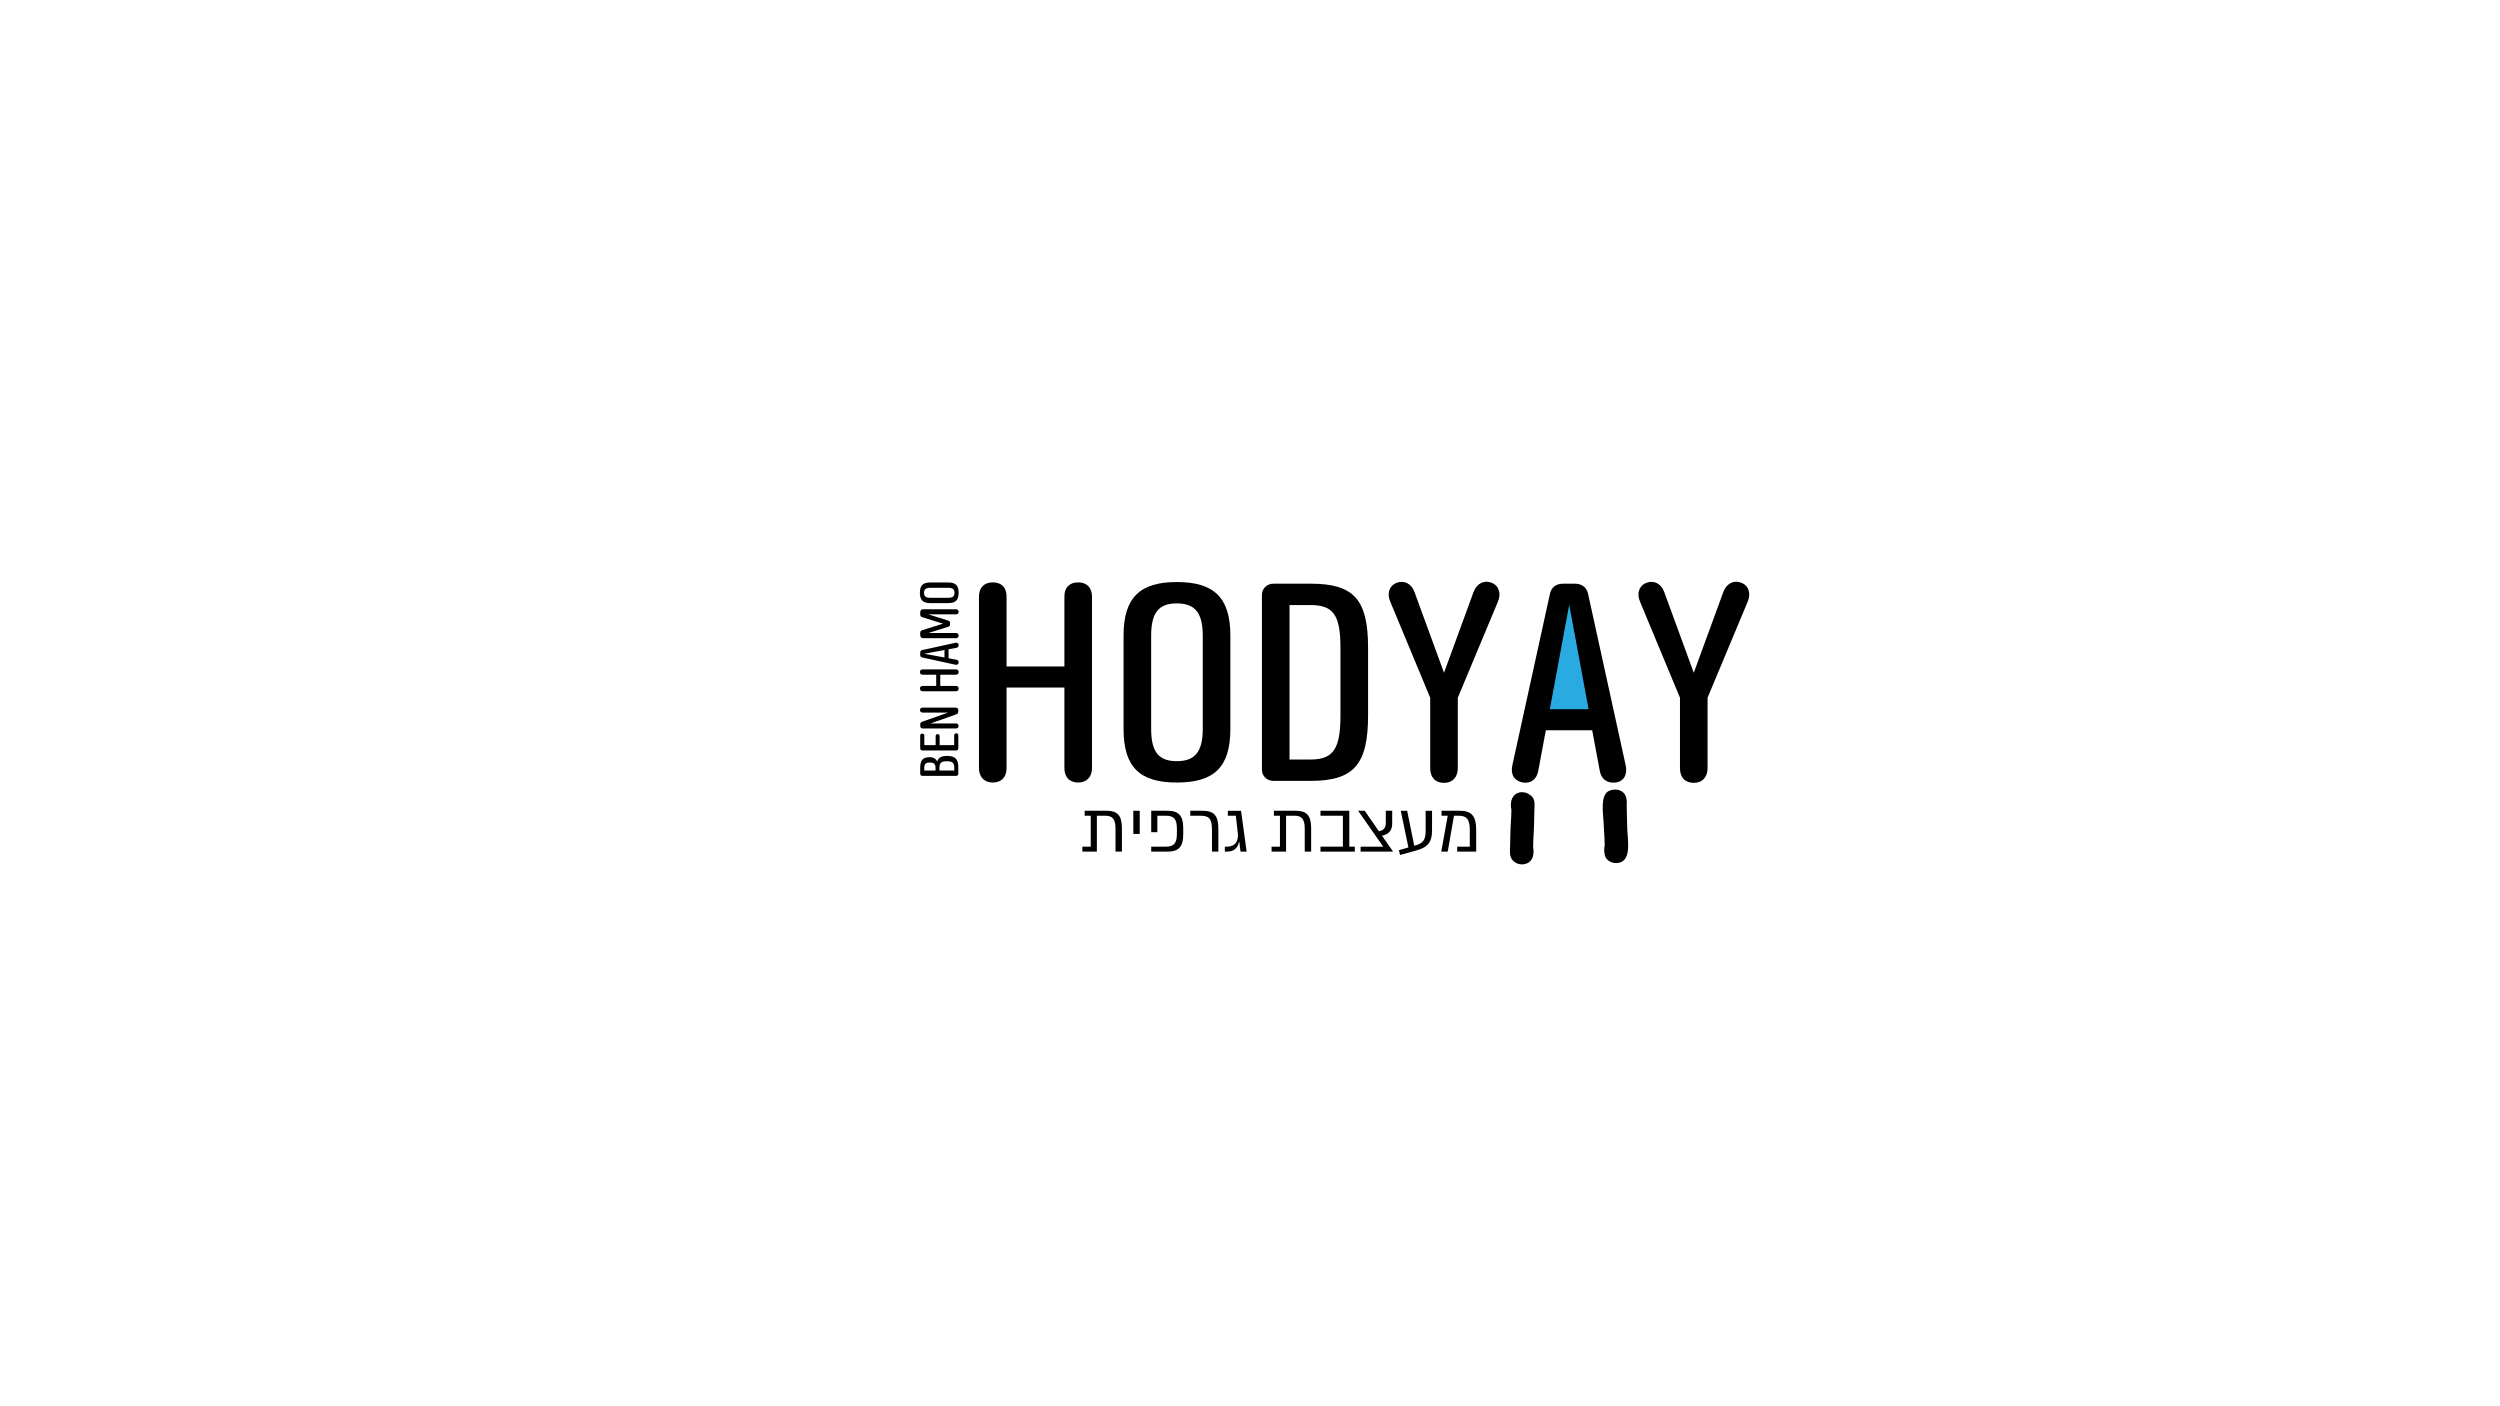 <?xml version="1.0" encoding="utf-8"?>
<!-- Generator: Adobe Illustrator 25.0.0, SVG Export Plug-In . SVG Version: 6.00 Build 0)  -->
<svg version="1.1" id="Layer_1" xmlns="http://www.w3.org/2000/svg" xmlns:xlink="http://www.w3.org/1999/xlink" x="0px" y="0px"
	 viewBox="0 0 1920 1080" style="enable-background:new 0 0 1920 1080;" xml:space="preserve">
<style type="text/css">
	.st0{fill:#29ABE2;}
</style>
<g>
	<path d="M861.64,636.06v17.99h-4.92v-17.58c0-7.69-2.51-9.99-7.9-9.99h-6.43v27.57h-11.14v-3.82h6.43v-23.75h-4.66v-3.82h16.84
		C857.92,622.67,861.64,625.96,861.64,636.06z"/>
	<path d="M870.38,640.45v-17.78h4.92v17.78H870.38z"/>
	<path d="M908.72,636v4.71c0,9.57-3.4,13.34-12.19,13.34h-12.4v-3.82h11.46c6.22,0,8.26-2.93,8.26-9.99v-3.77
		c0-7.06-2.04-9.99-8.26-9.99h-6.75v12.66h-4.71v-16.48h12.4C905.32,622.67,908.72,626.43,908.72,636z"/>
	<path d="M930.79,637.31c0-8.53-2.2-10.83-8.74-10.83h-7.95v-3.82h9c9.21,0,12.61,3.29,12.61,14.23v17.16h-4.92V637.31z"/>
	<path d="M942.46,654.05h-1.78v-3.82h1.78c6.38,0,8.89-4.39,8.16-10.51l-1.52-13.23h-6.12v-3.82h10.15l4.29,31.38h-4.71l-0.94-7.58
		h-0.21C950.67,651.17,947.59,654.05,942.46,654.05z"/>
	<path d="M1006.96,636.06v17.99h-4.92v-17.58c0-7.69-2.51-9.99-7.9-9.99h-6.43v27.57h-11.14v-3.82H983v-23.75h-4.66v-3.82h16.84
		C1003.24,622.67,1006.96,625.96,1006.96,636.06z"/>
	<path d="M1040.49,650.23v3.82h-26.36v-3.82h17.21v-23.75h-17.21v-3.82h22.13v27.57H1040.49z"/>
	<path d="M1044.94,650.23h17.37l-19.3-27.57h5.07l10.93,15.74c2.93-0.58,5.28-1.99,5.28-6.33v-9.42h4.92v9.94
		c0,6.17-3.82,8.42-7.85,9.21l8.53,12.24h-24.95V650.23z"/>
	<path d="M1099.81,622.67v15.38c0,8.74-3.45,12.76-12.14,15.12l-12.4,3.45l-0.94-3.71l7.32-2.09l-5.86-28.14h4.92l5.44,26.88
		l0.68-0.21c6.22-1.73,8.06-4.39,8.06-11.4v-15.27H1099.81z"/>
	<path d="M1133.71,637.47v16.58h-14.59v-3.82h9.68v-12.66c0-8.37-2.3-11.09-8.53-11.09h-3.61l-4.81,27.57h-4.97l4.97-27.57h-4.76
		v-3.82h14.02C1130.05,622.67,1133.71,626.54,1133.71,637.47z"/>
</g>
<polygon class="st0" points="1201.34,461.33 1188.56,548.83 1232.27,548.83 1216.23,461.33 "/>
<g>
	<path d="M838.66,458.11v131.76c0,6.82-4.04,11.11-10.6,11.11c-6.82,0-10.6-4.29-10.6-11.11v-61.84h-44.42v61.84
		c0,6.82-3.79,11.11-10.6,11.11c-6.56,0-10.6-4.29-10.6-11.11V458.11c0-6.81,4.04-10.85,10.6-10.85c6.82,0,10.6,4.04,10.6,10.85
		v53.76h44.42v-53.76c0-6.81,3.79-10.85,10.6-10.85C834.62,447.26,838.66,451.3,838.66,458.11z"/>
	<path d="M862.89,559.84v-71.69c0-29.53,12.87-41.14,40.89-41.14c28.27,0,41.14,11.61,41.14,41.14v71.69
		c0,29.78-12.87,41.14-41.14,41.14C875.76,600.98,862.89,589.62,862.89,559.84z M923.72,559.84v-71.69
		c0-17.92-6.31-24.74-19.94-24.74c-13.63,0-19.69,6.81-19.69,24.74v71.69c0,17.92,6.06,24.74,19.69,24.74
		C917.41,584.57,923.72,577.76,923.72,559.84z"/>
	<path d="M1050.68,497.49v52c0,37.86-11.11,50.23-44.17,50.23h-28.52c-5.05,0-8.83-3.79-8.83-8.58V456.85c0-4.8,3.79-8.58,8.83-8.58
		h28.52C1039.57,448.27,1050.68,460.13,1050.68,497.49z M1029.47,497.49c0-25.24-5.55-32.81-22.97-32.81h-16.15v118.63h16.15
		c17.42,0,22.97-8.08,22.97-33.82V497.49z"/>
	<path d="M1150.38,462.15l-30.79,73.7v54.02c0,7.07-4.04,11.36-10.6,11.36c-6.81,0-10.6-4.29-10.6-11.36v-54.02l-30.54-73.45
		c-3.03-6.56-0.76-12.87,5.05-14.89c5.55-2.02,11.11,0.76,13.38,7.07l22.72,62.09l22.72-62.09c2.27-6.31,8.08-9.34,13.63-7.07
		C1151.13,449.53,1153.15,455.84,1150.38,462.15z"/>
	<path d="M1240.73,600.98c-6.56,0.76-11.11-2.78-12.12-9.09l-5.81-31.05h-35.59l-5.81,31.05c-1.01,6.31-5.55,10.1-11.86,9.09
		c-6.56-1.26-9.59-6.06-8.08-13.13l28.77-131.25c1.01-5.55,4.8-8.33,10.35-8.33h8.83c5.55,0,9.34,2.78,10.35,8.33l28.78,131.25
		C1250.07,594.92,1247.04,600.22,1240.73,600.98z M1220.04,544.69l-14.89-80.27l-14.89,80.27H1220.04z"/>
	<path d="M1342.2,462.15l-30.79,73.7v54.02c0,7.07-4.04,11.36-10.6,11.36c-6.81,0-10.6-4.29-10.6-11.36v-54.02l-30.54-73.45
		c-3.03-6.56-0.76-12.87,5.05-14.89c5.55-2.02,11.11,0.76,13.38,7.07l22.72,62.09l22.72-62.09c2.27-6.31,8.08-9.34,13.63-7.07
		C1342.96,449.53,1344.98,455.84,1342.2,462.15z"/>
</g>
<g>
	<path d="M727.11,580.55c6.54,0,8.88,2.29,8.88,9.13v4.49c0,0.98-0.73,1.71-1.66,1.71h-25.96c-0.93,0-1.66-0.73-1.66-1.71v-4.39
		c0-5.95,1.95-8.25,7.32-8.25c3.07,0,4.78,1.27,5.71,3.27C720.67,581.96,722.77,580.55,727.11,580.55z M709.84,591.77h8.64v-2
		c0-3.03-1.22-4.15-4.44-4.15c-3.12,0-4.2,1.17-4.2,4.15V591.77z M727.11,584.65c-4.25,0-5.61,1.17-5.61,5.12v2h11.37v-2.1
		C732.87,585.77,731.41,584.65,727.11,584.65z"/>
	<path d="M732.82,564.79c0-1.03,0.59-1.61,1.61-1.61c0.98,0,1.56,0.59,1.56,1.61v9.95c0,0.88-0.68,1.61-1.61,1.61h-26.06
		c-0.93,0-1.61-0.73-1.61-1.61v-9.71c0-1.07,0.58-1.61,1.56-1.61c1.02,0,1.61,0.54,1.61,1.61v7.22h8.69v-6.83
		c0-1.02,0.59-1.61,1.56-1.61c0.93,0,1.51,0.59,1.51,1.61v6.83h11.17V564.79z"/>
	<path d="M706.57,545.37c0-1.22,0.78-1.95,2.1-1.95h25.28c1.27,0,2.05,0.78,2.05,2.1v0.83c0,1.17-0.49,1.9-1.61,2.29l-19.81,6.98
		h19.52c1.32,0,2.1,0.73,2.1,1.9c0,1.22-0.78,1.95-2.1,1.95h-25.33c-1.32,0-2.05-0.73-2.05-2.1v-0.83c0-1.17,0.49-1.9,1.61-2.29
		l19.81-6.98h-19.47C707.35,547.27,706.57,546.54,706.57,545.37z"/>
	<path d="M708.62,514.09h25.47c1.32,0,2.15,0.78,2.15,2.05c0,1.32-0.83,2.05-2.15,2.05h-11.96v8.59h11.96
		c1.32,0,2.15,0.73,2.15,2.05c0,1.27-0.83,2.05-2.15,2.05h-25.47c-1.32,0-2.1-0.78-2.1-2.05c0-1.32,0.78-2.05,2.1-2.05h10.39v-8.59
		h-10.39c-1.32,0-2.1-0.73-2.1-2.05C706.52,514.87,707.3,514.09,708.62,514.09z"/>
	<path d="M736.24,495.2c0.15,1.27-0.54,2.15-1.76,2.34l-6,1.12v6.88l6,1.12c1.22,0.2,1.95,1.07,1.76,2.29
		c-0.24,1.27-1.17,1.85-2.54,1.56l-25.37-5.56c-1.07-0.19-1.61-0.93-1.61-2v-1.71c0-1.07,0.54-1.81,1.61-2l25.37-5.56
		C735.07,493.4,736.09,493.98,736.24,495.2z M725.36,499.2l-15.52,2.88l15.52,2.88V499.2z"/>
	<path d="M708.96,467.92h25.13c1.32,0,2.15,0.73,2.15,1.95c0,1.22-0.83,1.95-2.15,1.95h-21.13l15.13,4.73
		c1.17,0.34,1.56,0.88,1.56,2.1v0.68c0,1.22-0.39,1.76-1.56,2.1l-15.13,4.73h21.13c1.32,0,2.15,0.73,2.15,1.95c0,1.27-0.83,2-2.15,2
		h-25.13c-1.42,0-2.24-0.88-2.24-2.59v-1.17c0-1.46,0.44-2.05,1.51-2.34l16.01-5.03l-16.01-4.98c-1.07-0.34-1.51-0.93-1.51-2.34
		v-1.22C706.71,468.75,707.54,467.92,708.96,467.92z"/>
	<path d="M728.28,463.19h-13.86c-5.71,0-7.95-2.49-7.95-7.91c0-5.47,2.24-7.95,7.95-7.95h13.86c5.76,0,7.95,2.49,7.95,7.95
		C736.24,460.7,734.04,463.19,728.28,463.19z M728.28,451.43h-13.86c-3.46,0-4.78,1.22-4.78,3.85s1.32,3.81,4.78,3.81h13.86
		c3.46,0,4.78-1.17,4.78-3.81S731.75,451.43,728.28,451.43z"/>
</g>
<g>
	<path d="M1169.36,618.14c0.57-8.95-1.11,44.84-0.6,35.89"/>
	<g>
		<path d="M1178.36,618.14c0.12-1.88-0.15,1.11-0.23,1.39c-5.48,0.72-10.97,1.43-16.45,2.15c0,0,0.01,0.01,0.01,0.01
			c-0.41-1.51-0.82-3.03-1.23-4.54c0.78,6.5-0.24,13.66-0.41,20.18c-0.11,4.21-0.22,8.41-0.31,12.62c-0.07,3.11-0.54,6.86,1.17,9.63
			c3.92,6.32,14.62,5.63,16.45-2.15c0.25-1.07,0.33-2.28,0.4-3.4c0.69-11.57-17.31-11.53-18,0c-0.07,1.22-0.55,1.99,0.24-1.39
			c5.48-0.72,10.97-1.43,16.45-2.15c0,0,0-0.01-0.01-0.01c0.41,1.51,0.82,3.03,1.23,4.54c-0.61-6.58,0.27-13.59,0.44-20.18
			c0.11-4.21,0.22-8.41,0.3-12.62c0.06-2.85,0.63-7.26-1.19-9.63c-4.5-5.85-14.17-5.96-16.45,2.15c-0.29,1.04-0.34,2.28-0.41,3.4
			C1159.59,629.71,1177.59,629.66,1178.36,618.14L1178.36,618.14z"/>
	</g>
</g>
<g>
	<path d="M1240.37,616.17c-0.58-9.18,1.18,45.97,0.65,36.79"/>
	<g>
		<path d="M1249.37,616.17c-0.07-1.12-0.16-2.38-0.41-3.42c-1.49-6.19-8.15-7.59-13.22-5.38c-7.25,3.16-4.27,19.13-4.12,25.12
			c0.18,6.97,1.25,14.55,0.49,21.5c1.49-2.59,2.97-5.18,4.46-7.77c0,0,0,0-0.01,0c4.41,1.79,8.81,3.59,13.22,5.38
			c0.14,0.71,0.35,3.27,0.24,1.36c-0.69-11.51-18.69-11.59-18,0c0.07,1.15,0.17,2.28,0.4,3.42c1.19,5.91,8.44,7.96,13.22,5.38
			c7.11-3.84,4.27-18.2,4.1-24.71c-0.12-4.73-0.25-9.46-0.36-14.18c-0.04-1.71-0.08-3.42-0.11-5.12c-0.02-1.28,0.32-4.74-0.32-0.21
			c-1.38,1.79-2.76,3.59-4.14,5.38c0,0,0.01,0,0.01,0c-4.41-1.79-8.81-3.59-13.22-5.38c-0.17-0.7-0.36-3.28-0.23-1.36
			C1232.13,627.67,1250.13,627.75,1249.37,616.17L1249.37,616.17z"/>
	</g>
</g>
</svg>
